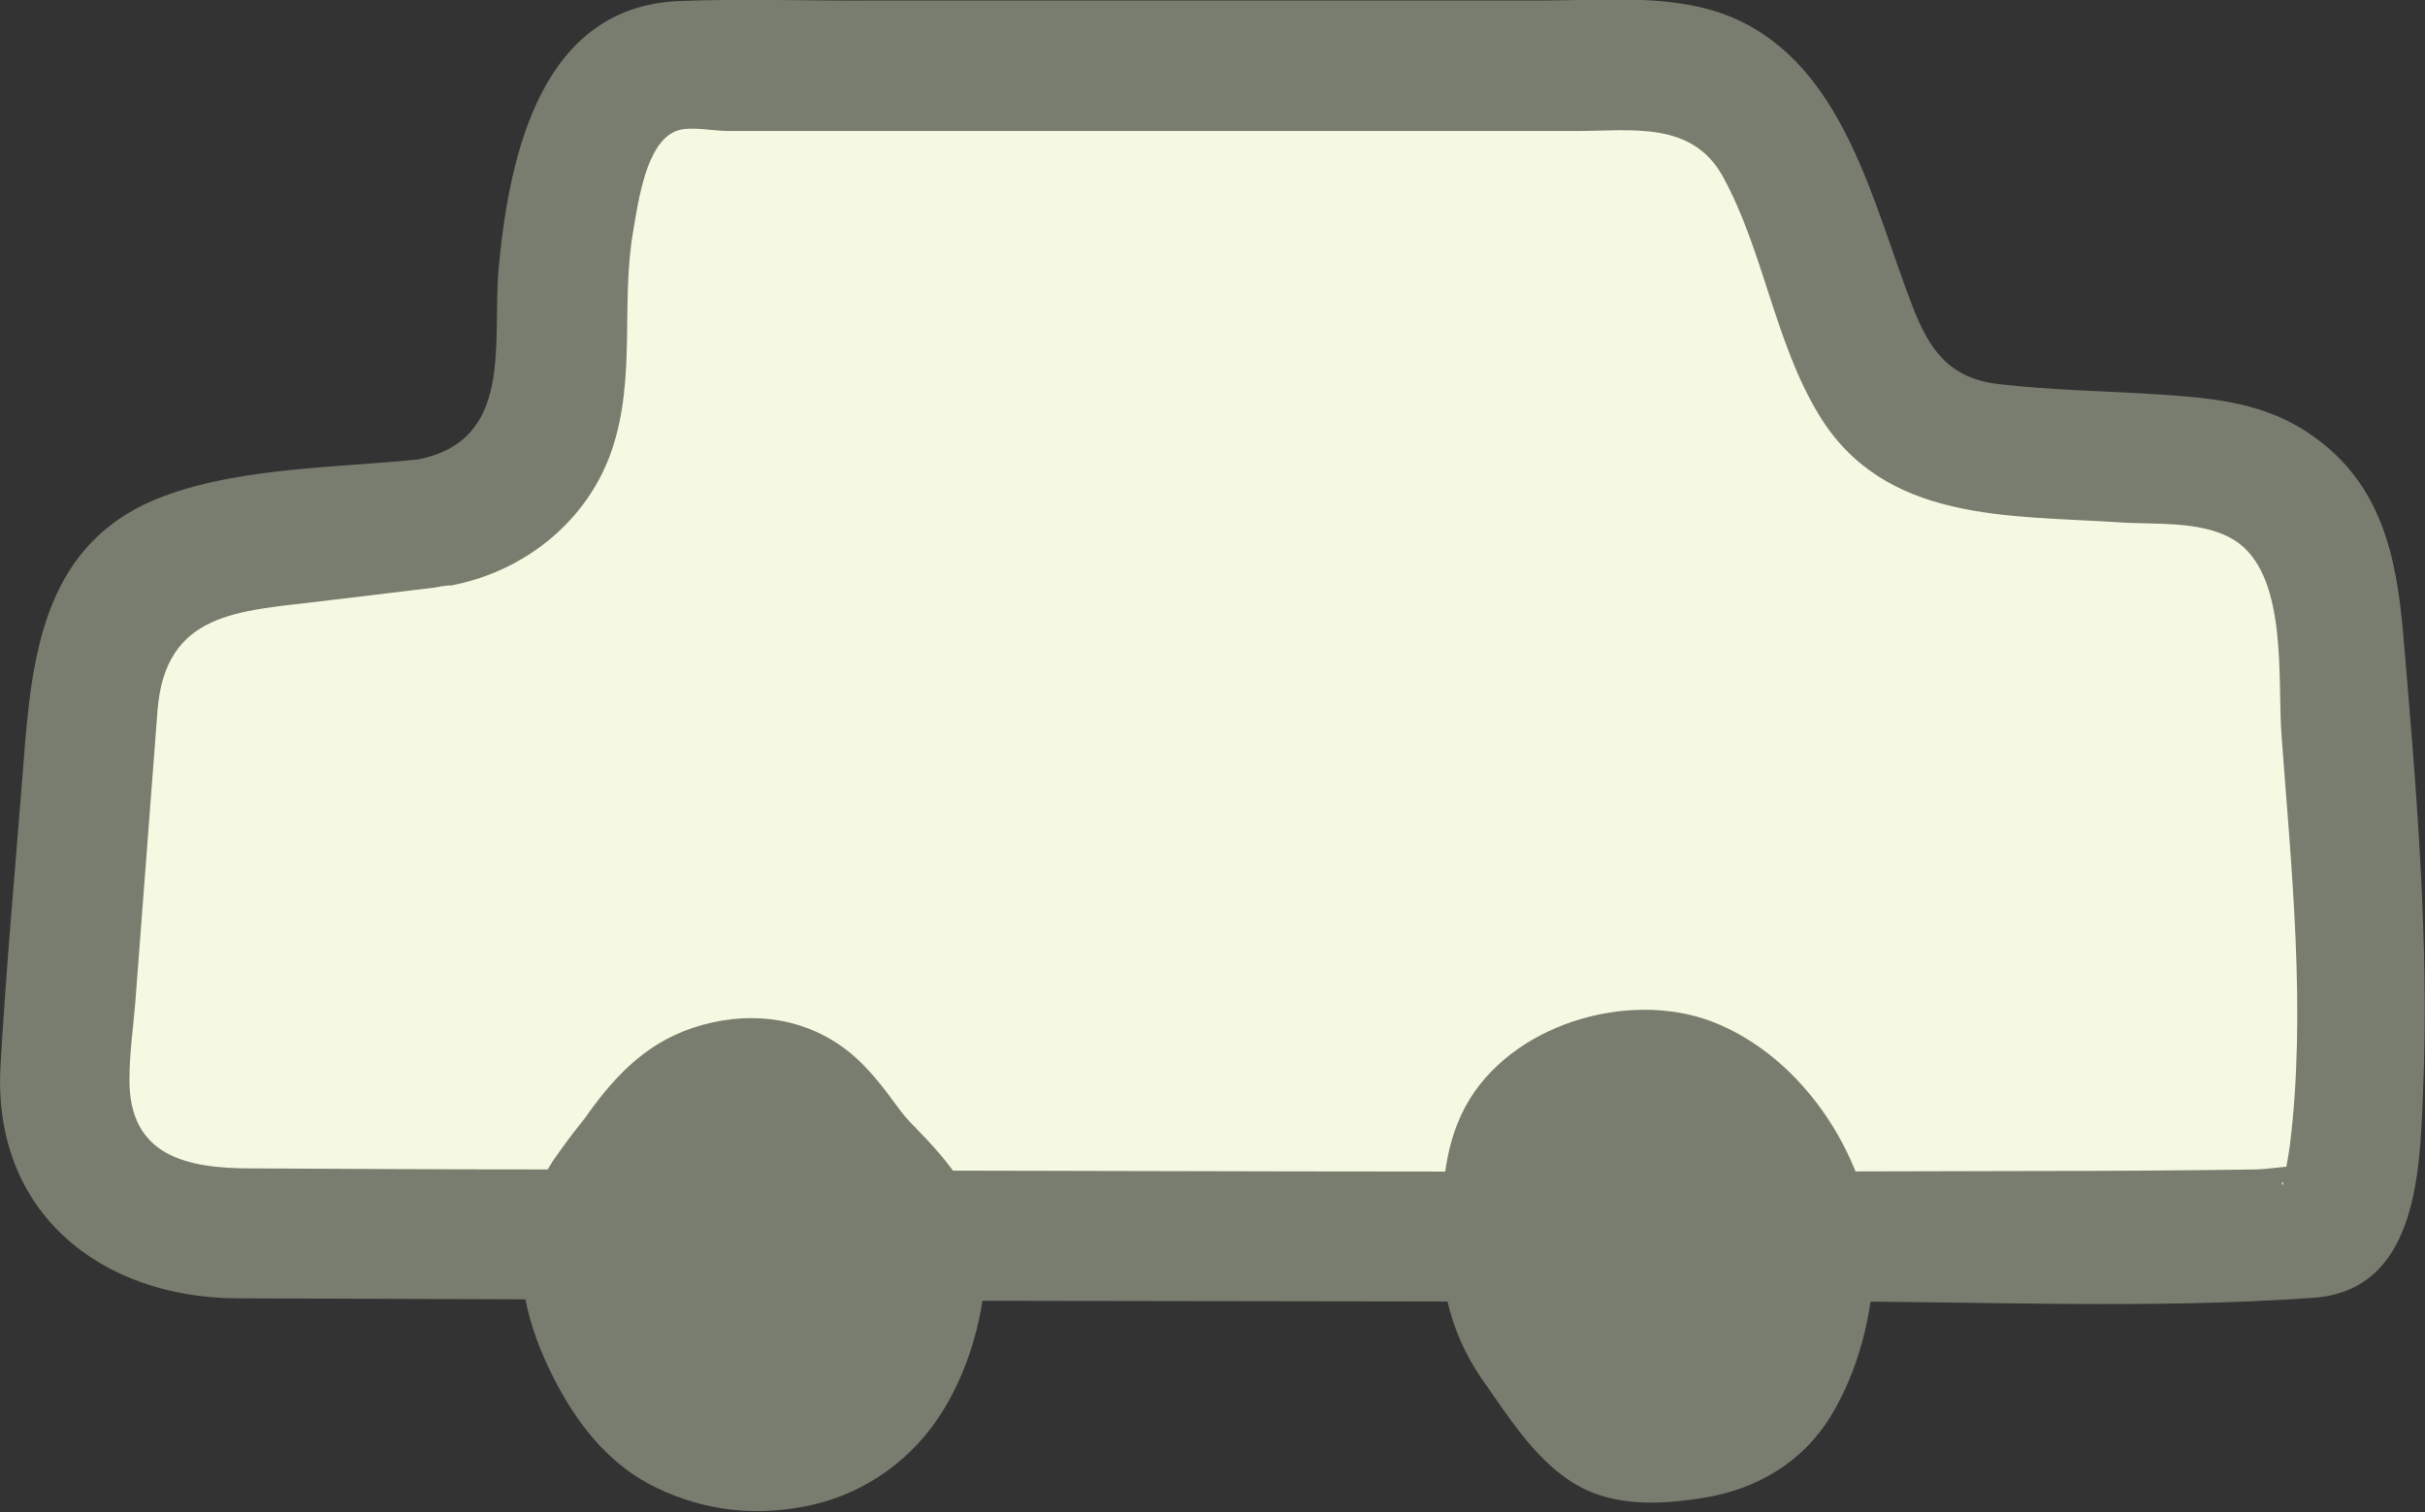 <?xml version="1.0" encoding="UTF-8"?>
<svg id="_레이어_2" data-name="레이어_2" xmlns="http://www.w3.org/2000/svg" viewBox="0 0 46.65 29.1">
  <rect x="0" y="0" width="46.65" height="29.1" fill="#333333" stroke="none"/>
  <g id="_x3C_하단바_x3E_">
    <g>
      <g>
        <path d="M8.32,10.06c1.38-.17,2.44-1.33,2.43-2.73-.01-2.51.31-6.06,2.22-6.06h18.79c1.14,0,2.16.7,2.57,1.76l1.49,3.84c.39,1,1.32,1.69,2.4,1.76l4.11.27c1.36.09,2.45,1.15,2.57,2.51.37,4.11.96,12.18-.23,12.32-1.34.15-31.09.05-40.7.01-1.6,0-2.86-1.37-2.74-2.97l.59-7.68c.1-1.31,1.12-2.37,2.42-2.53l4.07-.49Z" fill="#f5f9e1"/>
        <path d="M8.65,11.27c1.42-.26,2.65-1.23,3.12-2.61s.17-2.83.41-4.21c.1-.58.25-1.71.83-1.93.25-.1.72,0,.98,0h16.36c1.04,0,2.21-.2,2.8.89.78,1.43.99,3.17,1.84,4.57,1.26,2.08,3.66,1.93,5.78,2.07.72.05,1.7-.05,2.31.41.93.72.73,2.62.81,3.69.19,2.58.48,5.31.16,7.89-.03.23-.13.77-.14.76-.16-.14,1.1-.19.57-.33-.31-.08-.75.02-1.07.03-1.42.02-2.83.03-4.25.03-9.54.03-19.08,0-28.63-.03-1.9,0-3.8-.01-5.7-.02-1.23,0-2.35-.23-2.34-1.72,0-.48.07-.96.11-1.44l.43-5.65c.15-1.9,1.56-1.91,3.13-2.1l2.16-.26c1.58-.19,1.6-2.69,0-2.5s-3.61.15-5.18.74c-2.31.87-2.53,3.05-2.69,5.16-.15,1.93-.33,3.87-.44,5.8-.16,2.8,1.91,4.46,4.56,4.47,10.17.04,20.34.07,30.51.06,3.12,0,6.3.15,9.42-.07,1.97-.14,2.05-2.35,2.11-3.9.13-2.95-.13-5.94-.38-8.88-.13-1.51-.43-2.89-1.75-3.81-.89-.63-1.88-.72-2.93-.79s-2.08-.08-3.1-.2c-.96-.11-1.34-.67-1.66-1.5-.76-1.96-1.3-4.59-3.41-5.53-1.13-.5-2.5-.35-3.71-.35h-12.82C15.59.02,14.32-.03,13.06.02c-2.63.11-3.25,2.91-3.46,5.06-.15,1.5.33,3.42-1.61,3.77-1.58.29-.91,2.7.66,2.41Z" fill="#787d6f"/>
      </g>
      <g>
        <path d="M17.7,24.25c0,.91-.38,1.91-.83,2.54-.52.72-1.52,1.08-2.35,1.08s-1.79-.39-2.3-1.12c-.45-.63-.96-1.6-.96-2.5s.78-1.69,1.22-2.31c.52-.72,1.21-1.08,2.04-1.08s1.26.54,1.78,1.27c.45.63,1.4,1.22,1.4,2.13Z" fill="#787d6f"/>
        <path d="M16.45,24.25c0,.08,0,.15,0,.23,0,.35.04-.13,0,.07-.03.15-.06.31-.1.46-.05.17-.1.33-.17.5.02-.05.1-.2,0,.01-.05.1-.1.2-.15.29-.07.12-.14.23-.22.34.15-.21-.07.04-.14.11.13-.15.09-.06.02-.01-.06.04-.11.07-.17.11-.07.04-.15.08-.22.12-.13.07.19-.06-.03,0-.15.04-.29.09-.44.12-.32.06.17,0-.15.01-.15,0-.29,0-.43-.01.05,0,.26.06.04,0-.1-.03-.2-.05-.3-.08-.07-.02-.13-.04-.19-.07.05.02.21.11.02,0-.12-.07-.24-.14-.35-.21.19.11.06.05.01,0s-.1-.1-.15-.14c-.23-.2.06.12-.03-.02-.04-.07-.1-.14-.14-.21-.09-.14-.17-.28-.25-.43-.04-.07-.07-.14-.11-.2-.01-.03-.11-.25-.06-.12.07.16-.07-.2-.07-.18-.03-.07-.05-.15-.07-.23s-.04-.15-.06-.23c-.06-.25-.02.15-.01-.12,0-.07,0-.15,0-.22,0,.06-.06.25,0,.03.02-.06.05-.13.06-.2-.04.2-.04.08,0,.01.15-.28.33-.54.52-.8s-.11.12.02-.03c.09-.11.17-.22.26-.33.03-.04.3-.38.13-.18.09-.11.19-.2.29-.3.05-.05.18-.11-.02,0,.08-.05.17-.1.25-.15.07-.04.2-.06-.04,0,.06-.02.12-.04.18-.06s.13-.02.19-.04c-.21.07-.13,0-.04,0,.06,0,.14,0,.21,0,.28-.03-.12-.06,0-.01.05.02.12.04.17.05.14.02-.22-.11-.02,0,.24.13-.12-.14,0-.01.05.06.11.1.17.16.04.05.09.09.13.14.07.08.18.23.06.06.23.31.45.62.71.9.21.22.43.44.63.68-.19-.23.03.09.08.16.1.13-.07-.27,0-.01s0-.26,0,.03c.02.65.56,1.28,1.25,1.25s1.28-.55,1.25-1.25c-.04-1-.58-1.74-1.25-2.43-.1-.11-.21-.21-.31-.33-.02-.02-.19-.24-.06-.07.14.18-.07-.1-.08-.11-.27-.37-.55-.74-.91-1.04-.81-.66-1.84-.82-2.85-.54s-1.63.92-2.2,1.71c-.19.26.16-.21-.04.06-.09.11-.17.22-.26.33-.13.17-.25.34-.37.51-.24.38-.45.81-.54,1.25-.22,1.07.13,2.16.64,3.1.44.82,1.05,1.55,1.9,1.95.9.43,1.83.54,2.81.36,1.05-.19,1.98-.8,2.58-1.68s.92-2.02.94-3.09c.01-.65-.58-1.28-1.25-1.25s-1.24.55-1.25,1.25Z" fill="#787d6f"/>
      </g>
      <g>
        <path d="M34.83,24.25c0,.91-.33,1.93-.77,2.55-.52.72-1.54.88-2.37.88s-1.24-.59-1.75-1.32c-.45-.63-.93-1.2-.93-2.11s-.05-1.87.39-2.5c.52-.72,1.46-1.07,2.29-1.07s1.66.43,2.17,1.16c.45.63.97,1.5.97,2.41Z" fill="#787d6f"/>
        <path d="M33.58,24.25c0,.15-.01.31-.03.46.02-.23,0-.03,0,.02-.02.08-.03.15-.05.23-.04.15-.08.3-.13.45-.02.07-.05.14-.08.22.08-.24-.04.07-.05.11-.05.11-.11.21-.18.32-.03.04-.16.18-.05.07s-.04.02-.07.05c-.11.13.17-.09.03-.02-.06.03-.11.07-.16.1-.04.02-.23.09-.07.04.17-.06-.09.02-.13.03-.13.04-.26.05-.39.09.29-.07-.06,0-.16.01-.13,0-.25,0-.38.01-.29.01.04.02.04.02-.05,0-.09-.02-.13-.03-.09-.03-.06-.01.09.05-.02,0-.15-.08-.15-.09-.16-.08,0,.03.04.03-.06,0-.22-.22-.26-.27-.04-.04-.15-.18,0,.02-.04-.05-.08-.11-.12-.17-.08-.11-.16-.23-.25-.35-.15-.22-.31-.43-.45-.65-.07-.11-.13-.23-.19-.35.12.21.03.09.01.02-.03-.1-.05-.2-.08-.3.01.05,0,.25,0,0,0-.08,0-.16,0-.23,0-.16,0-.32,0-.48s0-.31.01-.47c0-.08.01-.15.02-.23.02-.24-.03.08,0-.05.02-.07.03-.14.05-.21,0-.04.07-.25.02-.1s.02-.04.04-.08c.03-.04.05-.08.08-.13-.12.19-.05.06,0,.02.04-.04.11-.09.15-.14-.13.15-.09.06-.01,0,.09-.06.17-.1.26-.16.05-.03.22-.1-.02,0,.06-.03.13-.05.19-.07.13-.04.26-.07.39-.1.08-.02.21,0-.04,0,.06,0,.13-.01.2-.01s.13,0,.2,0c.24,0-.11-.04.03,0,.15.04.3.07.45.13-.23-.09-.06-.02-.01,0,.09.06.18.11.27.17-.04-.03-.17-.16,0,0,.07.06.13.12.2.19.02.02.17.2.08.08s.09.13.09.13c.19.28.36.57.51.88.11.23.03.08.01.03.04.11.08.22.11.34.02.08.04.15.05.23-.04-.22,0,.06,0,.14.02.65.56,1.28,1.25,1.25s1.27-.55,1.25-1.25c-.05-1.9-1.35-3.92-3.14-4.6-1.63-.61-3.88.07-4.73,1.64-.45.83-.46,1.8-.46,2.72s.26,1.79.81,2.57c.48.68.94,1.42,1.63,1.89.77.53,1.71.49,2.59.35,1.02-.16,1.91-.68,2.45-1.56s.82-1.98.84-3.02c0-.65-.58-1.28-1.25-1.25s-1.24.55-1.25,1.25Z" fill="#787d6f"/>
      </g>
    </g>
  </g>
</svg>